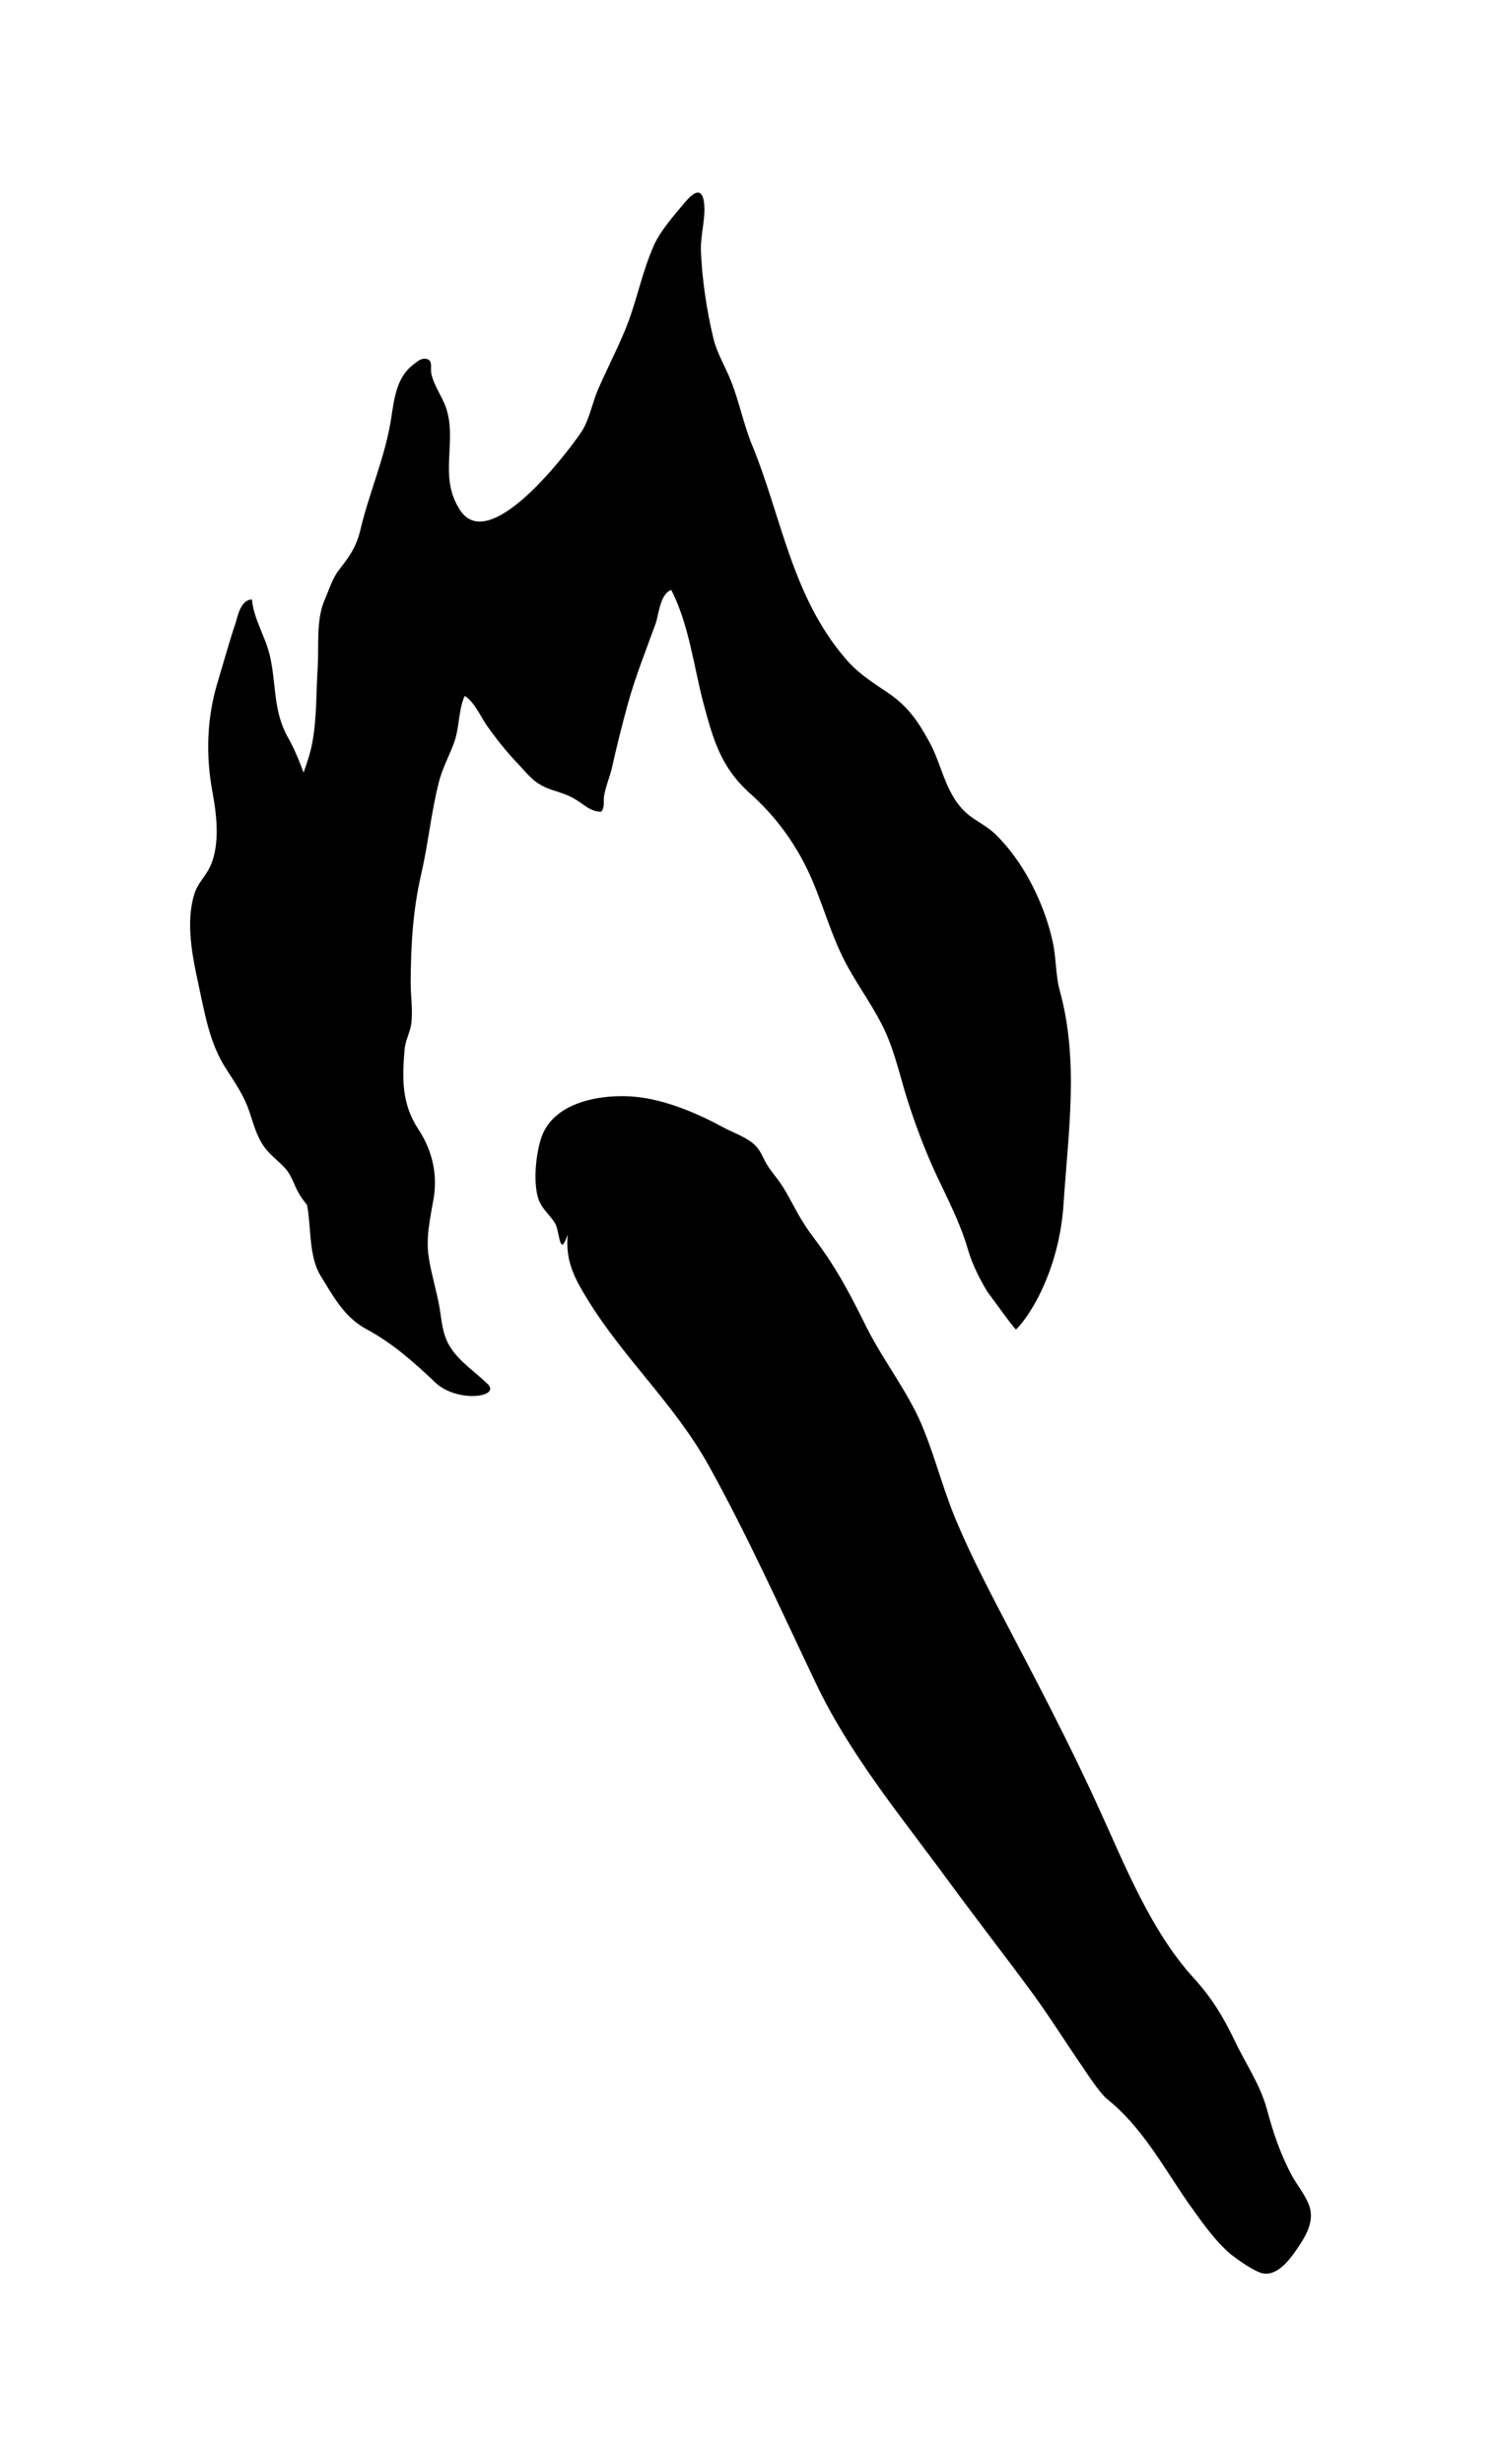 <svg xmlns="http://www.w3.org/2000/svg" viewBox="128.757 13.075 645.608 1060.871">
    <path fill="#000000" d="M373.257 544.579c-1.024 11.36 2.751 18.623 8.864 28.479 15.616 25.248 37.374 44.895 51.871 71.005 16.863 30.368 31.135 62.238 46.11 93.629 14.751 31.007 36.511 57.118 56.766 84.735 12.383 16.895 25.248 33.374 37.631 50.27 6.753 9.375 12.863 19.103 19.359 28.608 0.991 1.253 8 12.511 11.743 15.519 15.008 12.096 23.648 28.351 34.495 44.094 5.152 7.266 11.776 16.896 18.752 22.751 3.264 2.53 8.768 6.405 12.639 7.874 6.753 2.403 12.511-5.252 15.743-9.984 3.393-4.99 7.135-10.751 5.887-17.12-1.024-4.898-5.504-10.24-7.872-14.496-5.024-9.376-8.127-18.624-10.88-28.895-3.008-10.847-9.247-19.616-14.016-29.728-4.864-10.143-9.856-18.272-17.376-26.495-18.496-20.255-29.6-48.383-40.863-73.022-12.992-28.609-27.488-55.998-42.015-83.741-6.495-12.511-13.248-25.503-18.72-38.494-5.761-12.992-9.151-26.752-14.399-40-6.111-15.998-17.247-29.631-24.991-44.989-5.761-11.648-11.36-22.623-18.879-33.247-2.625-3.872-5.633-7.393-8-11.263-3.871-5.859-6.495-12.257-10.495-17.984-1.855-2.622-4.128-5.152-5.761-8.001-1.601-2.749-2.369-5.252-4.608-7.647-3.616-3.745-9.503-5.506-14.016-8.001-10.976-5.986-24.863-11.872-37.598-13.12-14.016-1.379-34.88 1.759-40.51 16.991-2.625 7.266-3.871 20.126-1.377 27.263 1.631 4.254 4.864 6.621 7.135 10.241 1.983 3.647 1.855 15.393 5.376 4.771z"></path>
    <path fill="#000000" d="M585.251 439.813c-2.015-7.23-1.505-14.751-3.264-21.984-3.488-15.519-12.256-34.014-25.12-46.142-3.136-2.849-7.135-4.862-10.623-7.483-10.24-8.127-11.487-21.247-17.119-31.487-4.64-8.508-9.121-15.519-18.143-21.504-6.753-4.508-12.992-8.508-18.111-14.623-23.135-26.879-27.615-61.374-40.127-91.741-3.744-9.025-5.504-18.528-9.121-27.647-2.368-6.113-6.143-12.129-7.616-18.496-2.879-11.872-4.896-25.502-5.376-37.631-0.254-6.749 2.111-13.855 1.377-20.607-0.898-7.393-4.896-4.254-8.256-0.273-4.64 5.506-10.367 12-13.248 18.24-5.504 12.256-7.648 25.375-12.896 37.63-3.616 8.645-8.001 16.991-11.615 25.503-2.239 5.506-3.232 11.263-6.239 16.512-2.497 4.354-39.263 55.102-52.767 34.752-9.727-14.623-0.992-29.504-6.239-44.512-1.759-4.862-5.248-9.503-6.239-14.497-0.509-2.885 1.12-6.621-3.521-6.267-1.601 0.091-4.48 2.749-5.6 3.647-6.881 6.367-7.135 16.863-8.64 24.862-2.879 15.617-9.247 30.016-12.863 45.503-1.759 7.138-4.64 11.137-9.121 16.863-2.879 3.647-4.384 8.897-6.271 13.12-3.616 8.508-2.369 19.391-2.879 28.511-0.735 10.495-0.354 21.76-2.239 32.127-0.735 4.381-2.239 8.989-3.871 13.503-2.016-5.379-4.128-10.623-7.007-15.616-6.111-11.137-4.736-22.624-7.487-34.624-2.015-8.508-7.007-15.903-7.744-24.255-4.767 0-6.143 7.103-7.007 9.983-2.751 8.127-4.991 16.385-7.487 24.639-5.024 16.128-5.504 32.479-2.401 48.863 1.759 9.632 3.52 23.872-2.111 33.375-2.145 3.483-4.767 6.24-5.887 10.241-3.616 11.904-0.861 26.144 1.759 38.143 2.751 12.48 4.736 25.76 12.128 36.991 3.744 5.887 7.359 11.009 9.632 17.504 1.983 5.506 3.103 10.881 6.625 15.871 2.625 3.745 6.495 6.24 9.503 9.76 2.497 3.101 3.488 6.876 5.471 10.367 1.024 1.759 2.273 3.356 3.521 4.99 1.855 9.632 0.609 21.888 5.857 30.496 5.152 8.253 9.888 17.504 19.392 22.751 11.743 6.278 20.864 14.497 29.983 23.135 9.375 8.862 28.384 6.367 22.528 0.636-5.376-5.252-12.128-9.599-15.999-15.743-3.521-5.379-3.776-11.615-4.767-17.504-1.248-6.849-3.36-13.728-4.512-20.736-1.472-8.989 0.509-16.991 2.015-25.888 1.759-10.241-0.509-20.479-6.367-29.504-7.52-11.233-7.135-22.112-6.143-34.624 0.381-4 2.273-7.103 2.879-10.975 0.771-5.761-0.254-12.128-0.254-18.015 0.127-15.999 0.898-30.624 4.512-46.367 3.008-12.992 4.256-26.24 7.487-39.136 1.505-6.494 4.896-12.352 7.007-18.495 2.015-6.24 1.631-13.376 4.256-19.231 3.744 1.986 6.881 8.735 9.375 12.48 4.256 6.013 8.384 11.263 13.631 16.767 4.736 4.99 6.753 8.353 13.983 10.975 3.745 1.28 6.753 2.013 10.017 3.9 4 2.113 6.625 5.596 11.743 5.733 1.631-1.632 0.992-4.354 1.248-6.494 0.609-4 2.369-8.127 3.36-12.128 2.145-9.632 4.512-19.103 7.135-28.608 3.264-11.519 7.616-22.4 11.743-33.76 1.377-3.872 1.887-12.864 6.753-14.497 7.616 14.879 9.632 32.607 13.759 48.383 4.256 15.871 7.487 27.999 20.479 39.487 10.271 9.247 18.015 19.744 23.776 31.263 7.231 14.497 10.367 29.728 18.496 43.998 4.991 8.862 11.232 17.472 15.488 26.622 4.895 10.623 7.135 22.495 10.88 33.375 3.871 11.615 8.256 22.719 13.759 33.856 4.352 9.12 8.48 17.759 11.232 27.263 1.631 5.723 5.024 12.607 8.256 17.856 0.991 1.253 12 16.639 12.383 16.256 3.744-3.619 7.487-9.887 9.727-14.239 6.401-12.64 9.888-26.368 10.752-40.256 2.016-30.624 6.625-61.117-1.601-91.133z"></path>
    </svg>